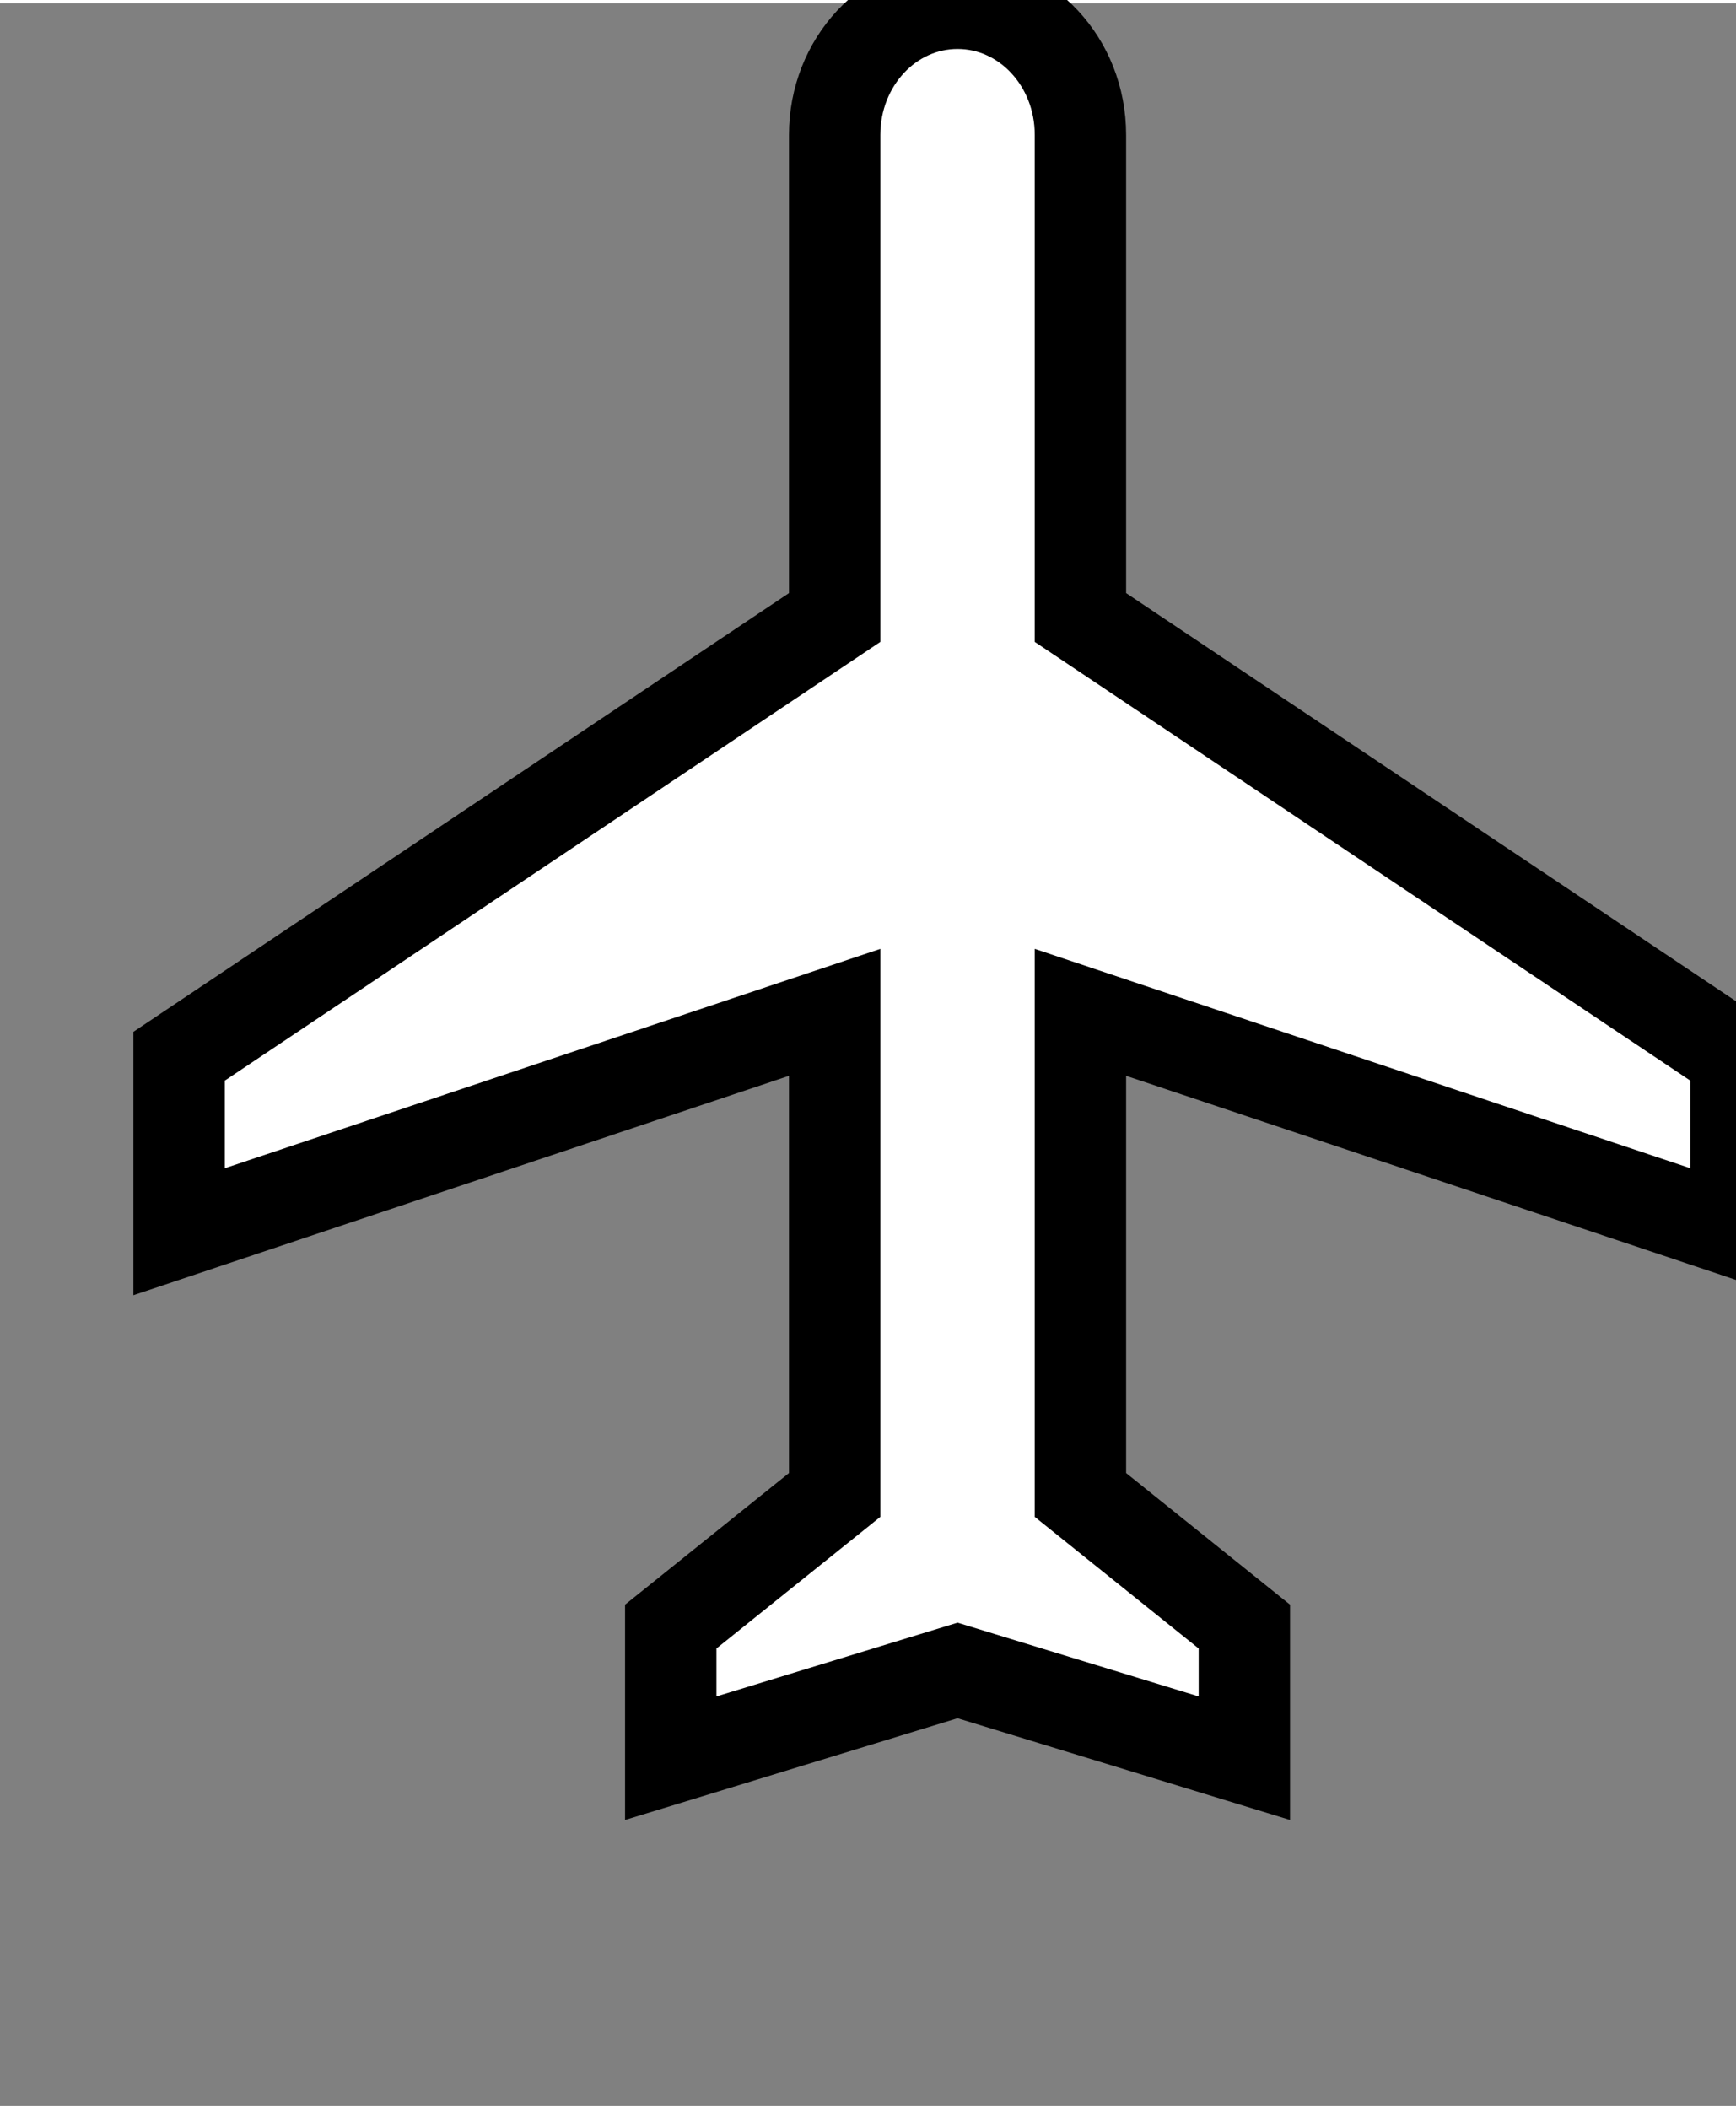 <svg width="28px" height="34px" viewBox="0 0 19 23" fill="none" xmlns="http://www.w3.org/2000/svg">
<rect x="0" y="0" width="19" height="23" fill="#808080" stroke="none"/>
<!-- <g filter="url(#filter0_b_1_11)">
<path d="M17.0397 16.44V14.52L9.86508 9.72V4.44C9.86508 3.6432 9.26421 3 8.51984 3C7.77548 3 7.1746 3.6432 7.1746 4.44V9.72L0 14.52V16.44L7.1746 14.04V19.32L5.38095 20.76V22.2L8.51984 21.24L11.6587 22.2V20.76L9.86508 19.32V14.04L17.0397 16.44Z" fill="black"/>
</g> -->
<path d="M19 13.44V11.52L11.825 6.72V1.44C11.825 0.643 11.225 0 10.48 0C9.736 0 9.135 0.643 9.135 1.44V6.72L1.96 11.52V13.44L9.135 11.04V16.32L7.341 17.76V19.2L10.48 18.24L13.619 19.2V17.76L11.825 16.32V11.04L19 13.44Z" fill="#FFFFFF" stroke="#000000"/>
<defs>
<filter id="filter0_b_1_11" x="-4" y="-1" width="25.04" height="27.2" filterUnits="userSpaceOnUse" color-interpolation-filters="sRGB">
<feFlood flood-opacity="0" result="BackgroundImageFix"/>
<feGaussianBlur in="BackgroundImage" stdDeviation="2"/>
<feComposite in2="SourceAlpha" operator="in" result="effect1_backgroundBlur_1_11"/>
<feBlend mode="normal" in="SourceGraphic" in2="effect1_backgroundBlur_1_11" result="shape"/>
</filter>
</defs>
</svg>
